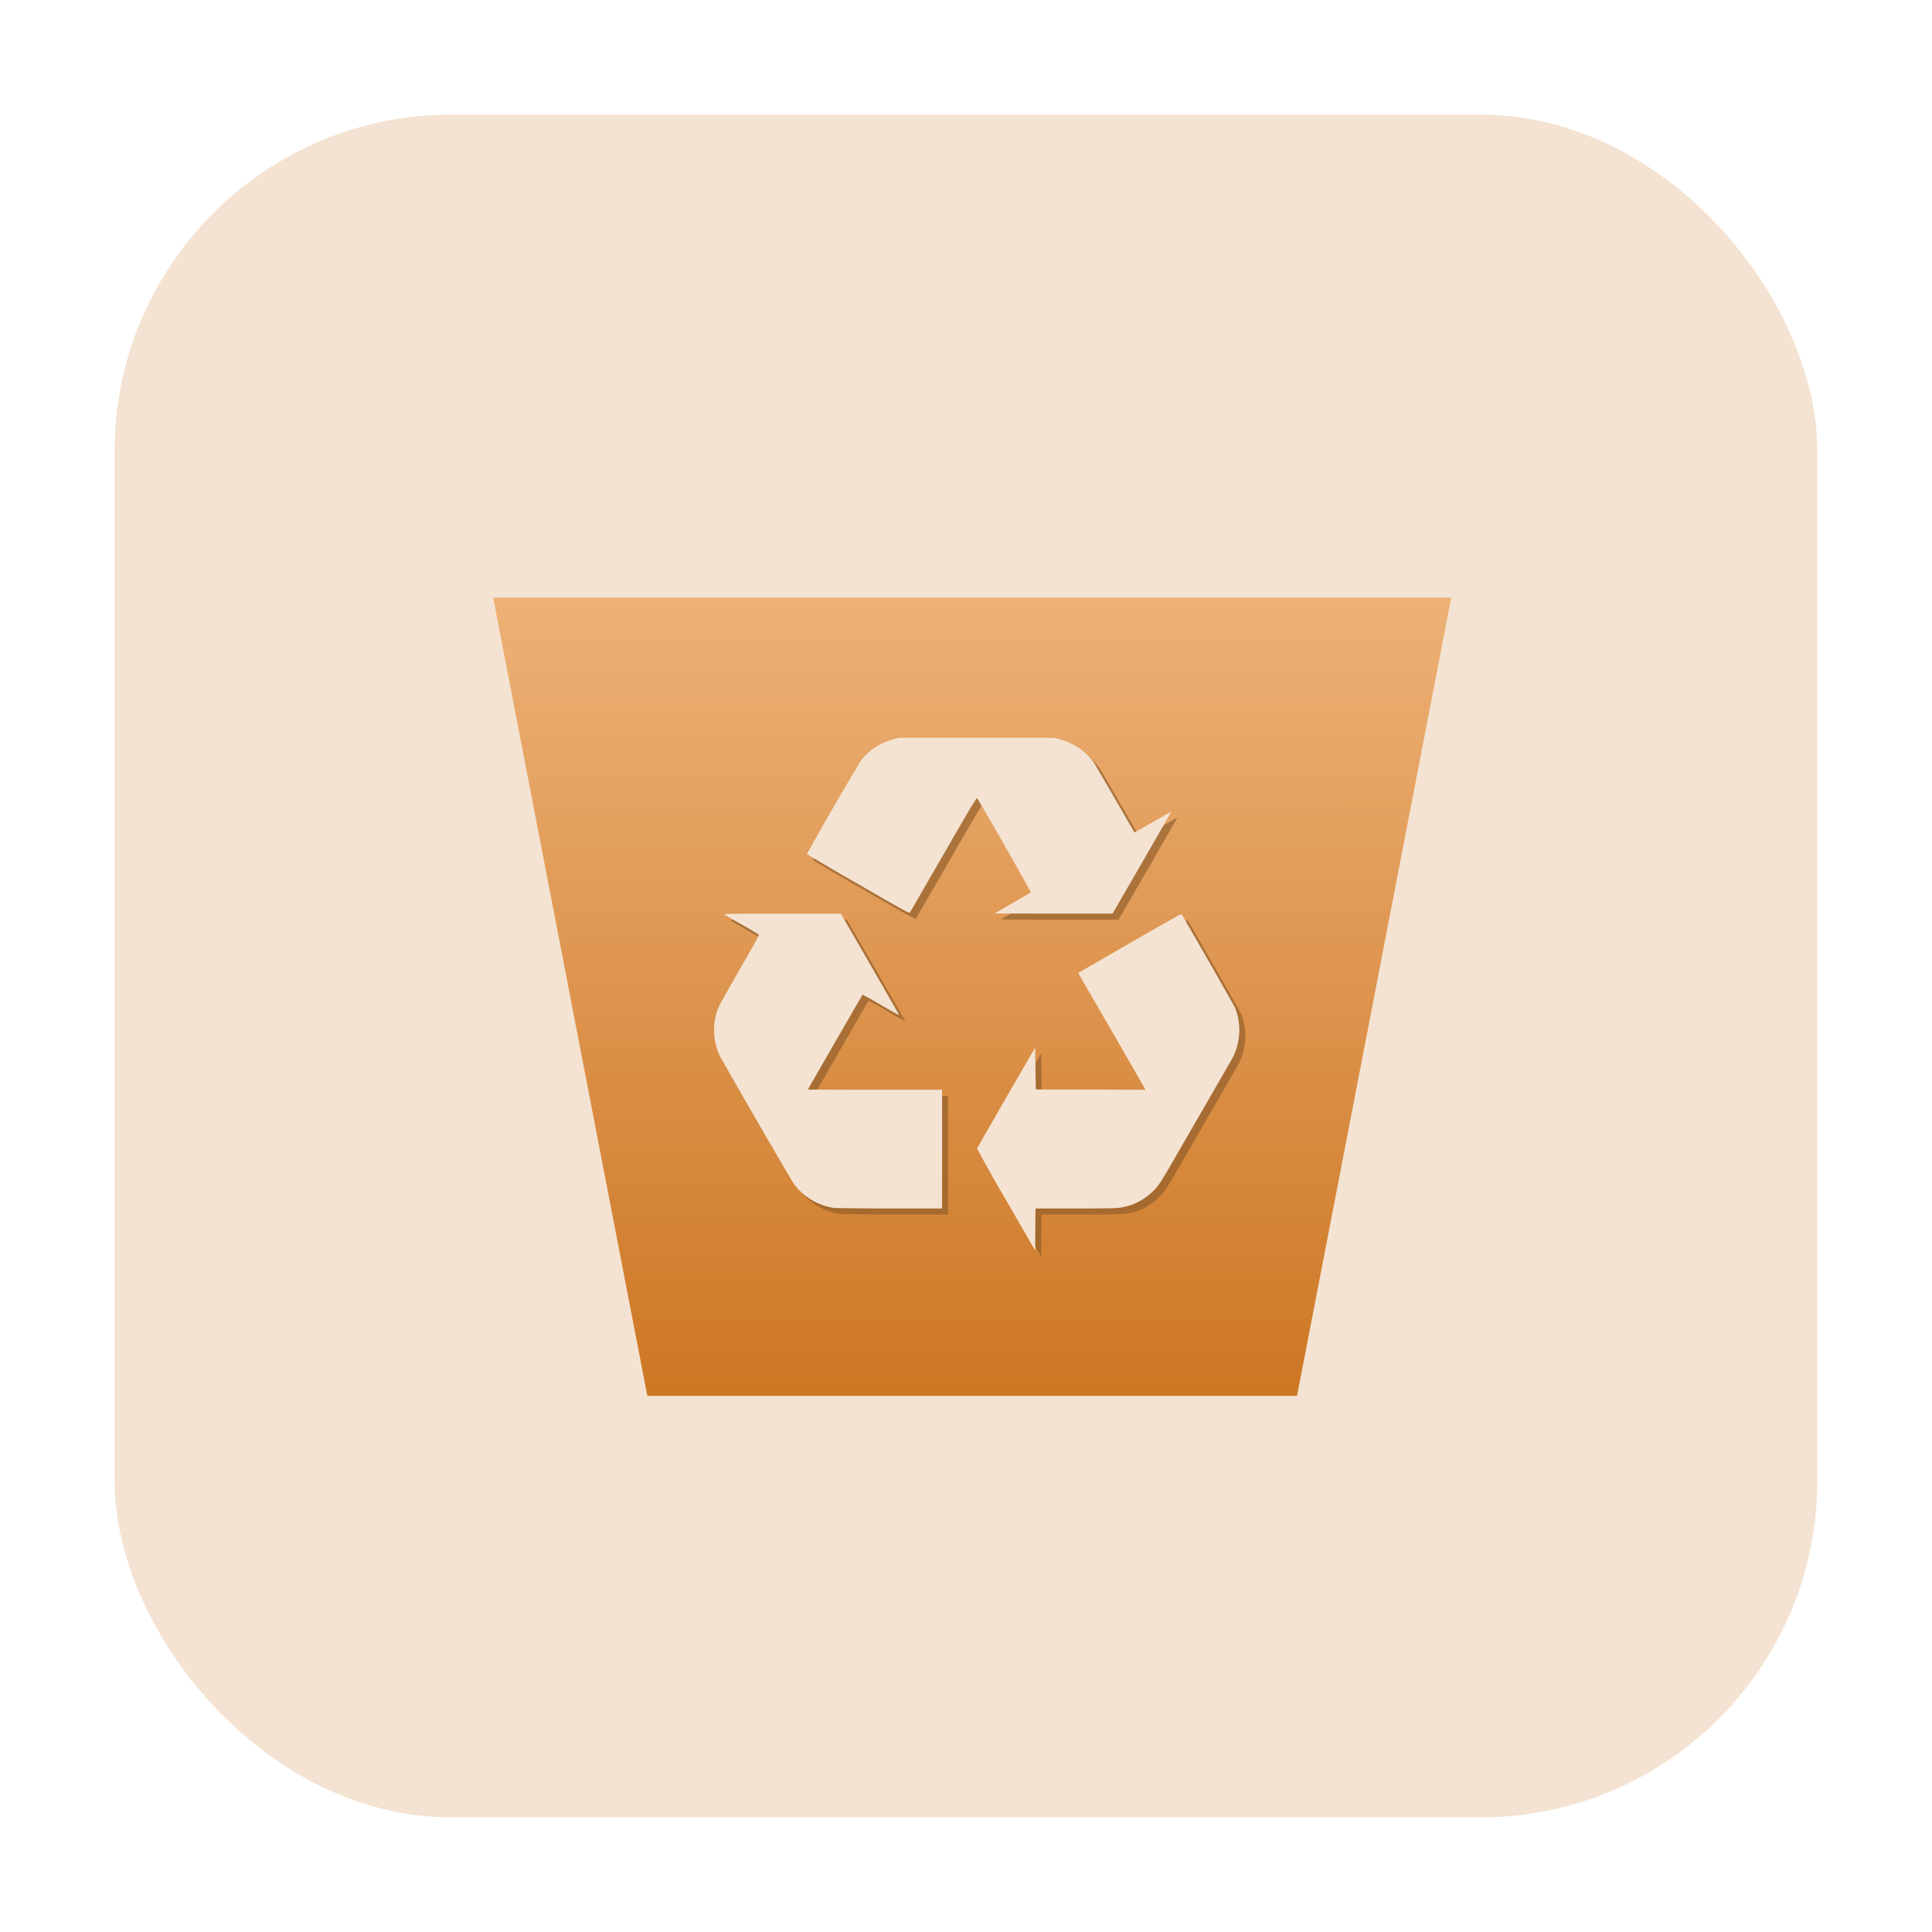 <svg xmlns="http://www.w3.org/2000/svg" xmlns:xlink="http://www.w3.org/1999/xlink" height="32" width="32" version="1"><defs><linearGradient id="a"><stop offset="0" stop-color="#cd7724"/><stop offset="1" stop-color="#edb177"/></linearGradient><linearGradient xlink:href="#a" id="b" x1="16.137" y1="23.108" x2="16.131" y2="9.847" gradientUnits="userSpaceOnUse"/></defs><rect width="28.203" height="28.203" x="1.898" y="1.898" ry="5.575" fill="#f4e3d2" fill-rule="evenodd"/><path d="M8.168 9.898l2.554 13.221h10.761l2.554-13.22h-9.193z" fill="url(#b)"/><path d="M16.763 19.976a24.23 24.23 0 0 1-.48-.852c.002-.008.22-.388.483-.845l.48-.831.005.348.004.349.909.002.908.003-.011-.022-.419-.727-.545-.946-.14-.241.852-.492c.469-.27.855-.488.86-.483.019.023.87 1.513.889 1.557a1.004 1.004 0 0 1-.035.81c-.021.042-.308.539-1.036 1.797-.176.304-.206.347-.31.446a.955.955 0 0 1-.56.258c-.051.006-.361.01-.728.01h-.638l-.003.348-.002.348zm-2.848.13a1.004 1.004 0 0 1-.682-.419 142.378 142.378 0 0 1-1.212-2.1 1.005 1.005 0 0 1-.014-.817c.018-.04.176-.323.352-.627.253-.436.318-.555.308-.564a7.706 7.706 0 0 0-.282-.166c-.148-.085-.278-.16-.288-.167-.016-.012.133-.014.955-.014h.975l.485.84c.266.462.483.84.481.843a6.839 6.839 0 0 1-.302-.17 5.382 5.382 0 0 0-.304-.17c-.007.008-.905 1.565-.905 1.57 0 .002.5.005 1.11.005h1.112v1.967l-.864-.001c-.475 0-.891-.005-.925-.01zm.398-5.363a39.622 39.622 0 0 1-.849-.497 53.57 53.57 0 0 1 .9-1.555 1.02 1.02 0 0 1 .525-.345l.095-.026h2.575l.087.022c.101.026.24.09.33.15.08.054.189.163.24.24.022.032.182.305.356.606l.318.55c0 .002.138-.076.304-.172.167-.096.304-.174.306-.173.001.001-.217.382-.485.846l-.487.843h-.978c-.538 0-.976-.001-.974-.003l.298-.173c.161-.093.297-.172.301-.176a65.816 65.816 0 0 0-.889-1.559c-.01-.015-.09.118-.558.93l-.557.964c-.01.015-.104-.037-.858-.472z" opacity=".647" fill="#8d5b2b"/><path d="M16.663 19.876a24.23 24.23 0 0 1-.48-.852c.002-.008.22-.388.483-.845l.48-.83.005.348.005.348.908.002.908.003-.011-.022-.418-.727-.546-.946-.139-.24.852-.492c.468-.27.854-.488.858-.484.02.023.872 1.513.89 1.557a1.004 1.004 0 0 1-.035.81c-.021.042-.308.539-1.035 1.797-.177.304-.206.347-.311.446a.955.955 0 0 1-.56.258c-.051.006-.361.01-.727.01h-.639l-.003.348-.002.348zm-2.848.131a1.004 1.004 0 0 1-.681-.42 142.378 142.378 0 0 1-1.213-2.1 1.005 1.005 0 0 1-.014-.817c.018-.04.177-.323.353-.627.252-.436.317-.555.307-.564a7.706 7.706 0 0 0-.282-.166c-.148-.084-.277-.16-.288-.167-.016-.011.133-.013.955-.013h.975l.485.839c.266.462.483.841.482.843a6.839 6.839 0 0 1-.303-.17 5.382 5.382 0 0 0-.304-.17c-.007.008-.905 1.565-.905 1.57 0 .003.5.005 1.111.005h1.111v1.967h-.864c-.475-.002-.891-.006-.925-.01zm.399-5.364a39.622 39.622 0 0 1-.85-.497 53.57 53.57 0 0 1 .9-1.555 1.02 1.02 0 0 1 .525-.344l.096-.027h2.574l.088.023c.1.025.24.088.33.15.078.053.188.162.24.238.021.033.181.306.355.607l.318.55c.001.002.138-.076.305-.172.166-.096.303-.174.305-.173.001.002-.217.382-.485.846l-.487.843h-.978c-.538 0-.976-.001-.974-.003l.298-.173.302-.176a65.816 65.816 0 0 0-.89-1.559c-.01-.014-.09.118-.558.93l-.557.964c-.01.015-.104-.037-.857-.472z" fill="#f4e3d2"/></svg>